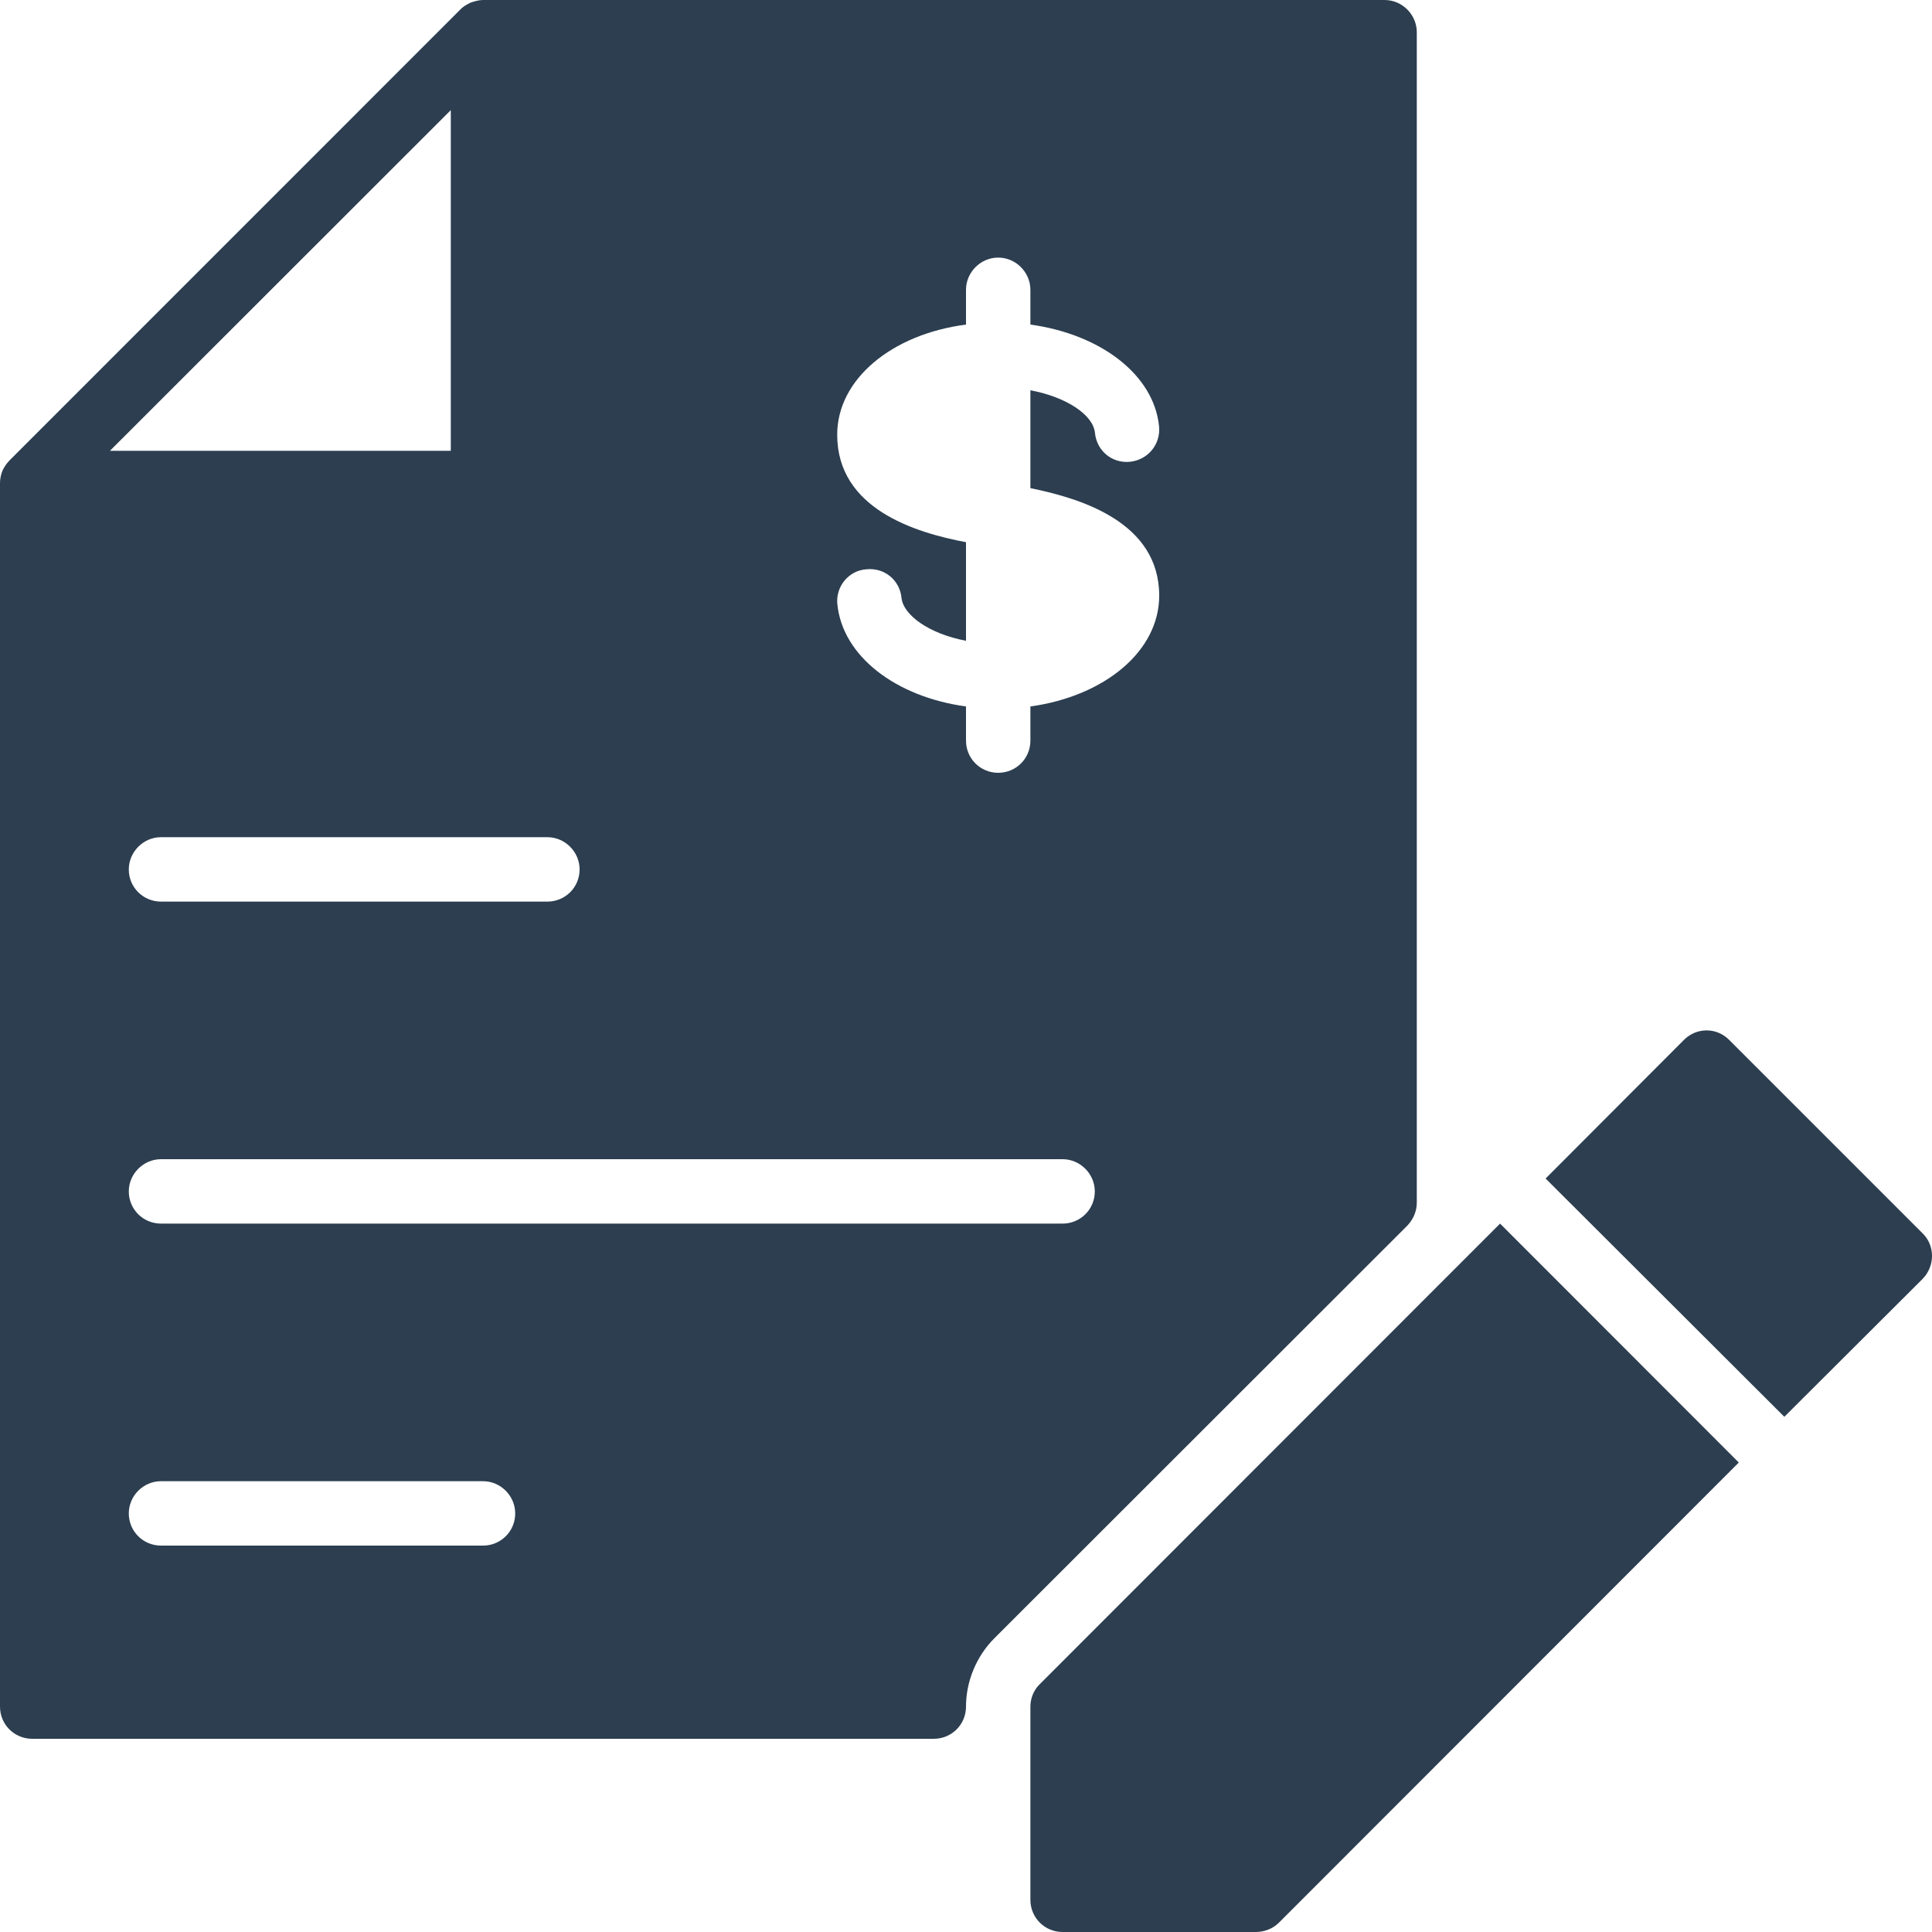 <?xml version="1.0" encoding="UTF-8"?>
<svg width="100%" height="100%" viewBox="0 0 42 42" version="1.1" xmlns="http://www.w3.org/2000/svg" xmlns:xlink="http://www.w3.org/1999/xlink">
    
    <g id="Easy-Quote" stroke="none" stroke-width="1" fill="none" fill-rule="evenodd">
        <g transform="translate(-808, -321)" fill="#2C3E50" id="Group">
            <g transform="translate(546, 297)">
                <g id="Chat-Copy-2" transform="translate(236, 0)">
                    <g id="Group-4" transform="translate(26, 24)">
                        <path d="M32.61,26.6 L22.606,36.61 C22.474,36.736 22.4,36.918 22.4,37.1 L22.4,41.3 C22.4,41.692 22.714,42 23.1,42 L27.3,42 C27.486,42 27.664,41.93 27.796,41.804 L37.8,31.794 L32.61,26.6" id="Fill-4106"></path>
                        <path d="M41.794,26.81 L37.594,22.61 C37.321,22.33 36.879,22.33 36.604,22.61 L33.6,25.62 L38.79,30.8 L41.794,27.804 C42.069,27.524 42.069,27.076 41.794,26.81" id="Fill-4107"></path>
                        <path d="M22.4,15.358 L22.4,16.1 C22.4,16.492 22.086,16.8 21.7,16.8 C21.314,16.8 21,16.492 21,16.1 L21,15.358 C19.471,15.148 18.315,14.265 18.203,13.132 C18.165,12.754 18.446,12.404 18.831,12.376 C19.229,12.334 19.559,12.614 19.597,12.992 C19.634,13.37 20.192,13.776 21,13.93 L21,11.787 C19.893,11.578 18.2,11.06 18.2,9.45 C18.2,8.246 19.384,7.266 21,7.056 L21,6.3 C21,5.922 21.314,5.6 21.7,5.6 C22.086,5.6 22.4,5.922 22.4,6.3 L22.4,7.056 C23.929,7.266 25.085,8.148 25.197,9.268 C25.235,9.66 24.954,9.996 24.569,10.038 C24.175,10.08 23.841,9.8 23.803,9.408 C23.766,9.03 23.208,8.637 22.4,8.484 L22.4,10.612 C23.505,10.836 25.2,11.354 25.2,12.95 C25.2,14.154 24.016,15.134 22.4,15.358 L22.4,15.358 Z M23.1,26.6 L3.5,26.6 C3.114,26.6 2.8,26.292 2.8,25.9 C2.8,25.522 3.114,25.2 3.5,25.2 L23.1,25.2 C23.486,25.2 23.8,25.522 23.8,25.9 C23.8,26.292 23.486,26.6 23.1,26.6 L23.1,26.6 Z M10.5,33.6 L3.5,33.6 C3.114,33.6 2.8,33.292 2.8,32.9 C2.8,32.521 3.114,32.2 3.5,32.2 L10.5,32.2 C10.886,32.2 11.2,32.521 11.2,32.9 C11.2,33.292 10.886,33.6 10.5,33.6 L10.5,33.6 Z M9.8,2.394 L9.8,9.8 L2.39,9.8 L9.8,2.394 L9.8,2.394 Z M11.9,18.2 C12.286,18.2 12.6,18.522 12.6,18.9 C12.6,19.292 12.286,19.6 11.9,19.6 L3.5,19.6 C3.114,19.6 2.8,19.292 2.8,18.9 C2.8,18.522 3.114,18.2 3.5,18.2 L11.9,18.2 L11.9,18.2 Z M30.1,0 L10.5,0 C10.409,0 10.318,0.028 10.233,0.056 C10.147,0.098 10.069,0.14 10.004,0.21 L0.206,10.01 C0.141,10.08 0.09,10.15 0.053,10.234 C0.018,10.318 0,10.416 0,10.5 L0,37.1 C0,37.492 0.314,37.8 0.7,37.8 L20.3,37.8 C20.686,37.8 21,37.492 21,37.1 C21,36.554 21.224,36.008 21.615,35.616 L30.596,26.642 C30.726,26.502 30.8,26.334 30.8,26.138 L30.8,0.7 C30.8,0.322 30.486,0 30.1,0 L30.1,0 Z" id="Fill-4108"></path>
                    </g>
                </g>
            </g>
        </g>
    </g>
</svg>